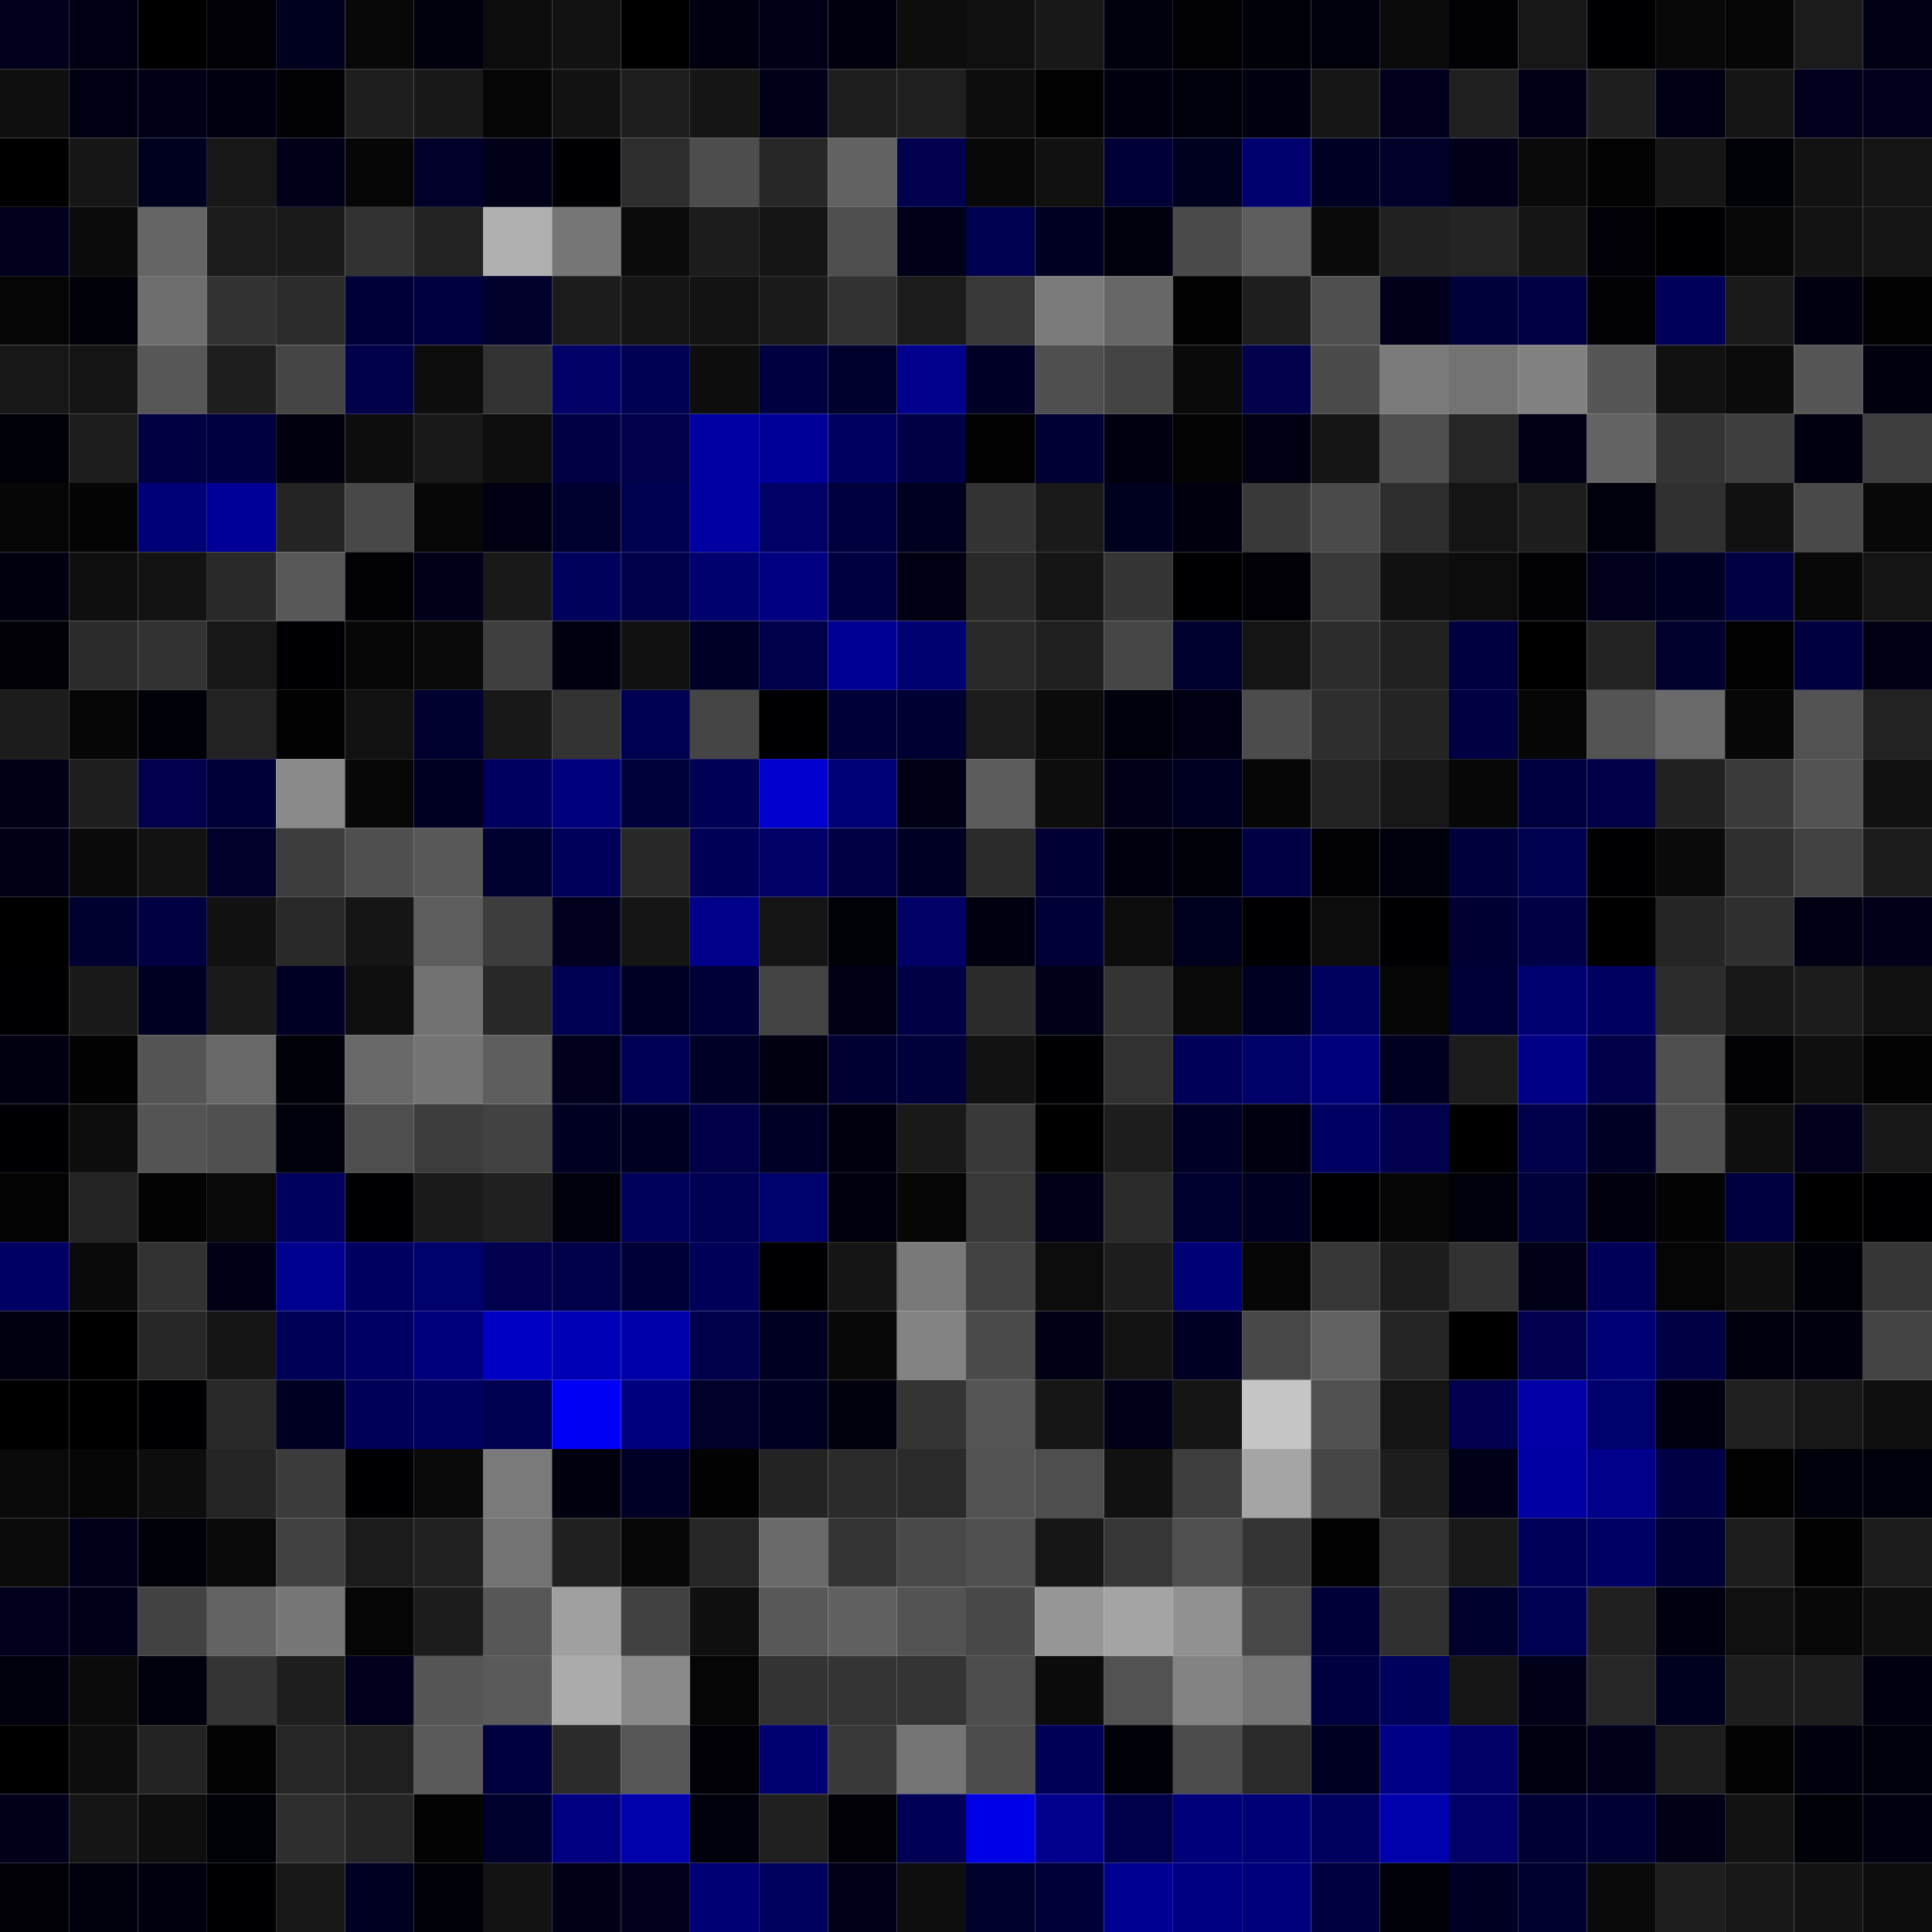 <svg xmlns="http://www.w3.org/2000/svg" width="56" height="56" viewBox="0 0 56 56"><g class="weights_image" id="node-735" stroke="none"><rect x="0" y="0" width="2" height="2" fill="#00001c"/><rect x="2" y="0" width="2" height="2" fill="#000013"/><rect x="4" y="0" width="2" height="2" fill="#000000"/><rect x="6" y="0" width="2" height="2" fill="#000006"/><rect x="8" y="0" width="2" height="2" fill="#00001f"/><rect x="10" y="0" width="2" height="2" fill="#080808"/><rect x="12" y="0" width="2" height="2" fill="#00000c"/><rect x="14" y="0" width="2" height="2" fill="#0c0c0c"/><rect x="16" y="0" width="2" height="2" fill="#121212"/><rect x="18" y="0" width="2" height="2" fill="#000001"/><rect x="20" y="0" width="2" height="2" fill="#000010"/><rect x="22" y="0" width="2" height="2" fill="#000016"/><rect x="24" y="0" width="2" height="2" fill="#00000f"/><rect x="26" y="0" width="2" height="2" fill="#0d0d0d"/><rect x="28" y="0" width="2" height="2" fill="#101010"/><rect x="30" y="0" width="2" height="2" fill="#181818"/><rect x="32" y="0" width="2" height="2" fill="#00000a"/><rect x="34" y="0" width="2" height="2" fill="#000005"/><rect x="36" y="0" width="2" height="2" fill="#000009"/><rect x="38" y="0" width="2" height="2" fill="#00000a"/><rect x="40" y="0" width="2" height="2" fill="#0b0b0b"/><rect x="42" y="0" width="2" height="2" fill="#000005"/><rect x="44" y="0" width="2" height="2" fill="#171717"/><rect x="46" y="0" width="2" height="2" fill="#000002"/><rect x="48" y="0" width="2" height="2" fill="#080808"/><rect x="50" y="0" width="2" height="2" fill="#050505"/><rect x="52" y="0" width="2" height="2" fill="#1b1b1b"/><rect x="54" y="0" width="2" height="2" fill="#000015"/><rect x="0" y="2" width="2" height="2" fill="#0f0f0f"/><rect x="2" y="2" width="2" height="2" fill="#000013"/><rect x="4" y="2" width="2" height="2" fill="#000016"/><rect x="6" y="2" width="2" height="2" fill="#000011"/><rect x="8" y="2" width="2" height="2" fill="#000005"/><rect x="10" y="2" width="2" height="2" fill="#1e1e1e"/><rect x="12" y="2" width="2" height="2" fill="#181818"/><rect x="14" y="2" width="2" height="2" fill="#050505"/><rect x="16" y="2" width="2" height="2" fill="#121212"/><rect x="18" y="2" width="2" height="2" fill="#1e1e1e"/><rect x="20" y="2" width="2" height="2" fill="#151515"/><rect x="22" y="2" width="2" height="2" fill="#000018"/><rect x="24" y="2" width="2" height="2" fill="#1e1e1e"/><rect x="26" y="2" width="2" height="2" fill="#1f1f1f"/><rect x="28" y="2" width="2" height="2" fill="#0d0d0d"/><rect x="30" y="2" width="2" height="2" fill="#010101"/><rect x="32" y="2" width="2" height="2" fill="#00000e"/><rect x="34" y="2" width="2" height="2" fill="#00000b"/><rect x="36" y="2" width="2" height="2" fill="#000011"/><rect x="38" y="2" width="2" height="2" fill="#161616"/><rect x="40" y="2" width="2" height="2" fill="#00001c"/><rect x="42" y="2" width="2" height="2" fill="#1f1f1f"/><rect x="44" y="2" width="2" height="2" fill="#000016"/><rect x="46" y="2" width="2" height="2" fill="#1e1e1e"/><rect x="48" y="2" width="2" height="2" fill="#000014"/><rect x="50" y="2" width="2" height="2" fill="#151515"/><rect x="52" y="2" width="2" height="2" fill="#00001e"/><rect x="54" y="2" width="2" height="2" fill="#00001d"/><rect x="0" y="4" width="2" height="2" fill="#000001"/><rect x="2" y="4" width="2" height="2" fill="#161616"/><rect x="4" y="4" width="2" height="2" fill="#00001f"/><rect x="6" y="4" width="2" height="2" fill="#171717"/><rect x="8" y="4" width="2" height="2" fill="#000019"/><rect x="10" y="4" width="2" height="2" fill="#060606"/><rect x="12" y="4" width="2" height="2" fill="#00002b"/><rect x="14" y="4" width="2" height="2" fill="#000018"/><rect x="16" y="4" width="2" height="2" fill="#000002"/><rect x="18" y="4" width="2" height="2" fill="#2d2d2d"/><rect x="20" y="4" width="2" height="2" fill="#4d4d4d"/><rect x="22" y="4" width="2" height="2" fill="#272727"/><rect x="24" y="4" width="2" height="2" fill="#626262"/><rect x="26" y="4" width="2" height="2" fill="#00004f"/><rect x="28" y="4" width="2" height="2" fill="#080808"/><rect x="30" y="4" width="2" height="2" fill="#111111"/><rect x="32" y="4" width="2" height="2" fill="#000036"/><rect x="34" y="4" width="2" height="2" fill="#00001f"/><rect x="36" y="4" width="2" height="2" fill="#00006e"/><rect x="38" y="4" width="2" height="2" fill="#000024"/><rect x="40" y="4" width="2" height="2" fill="#000029"/><rect x="42" y="4" width="2" height="2" fill="#000019"/><rect x="44" y="4" width="2" height="2" fill="#0a0a0a"/><rect x="46" y="4" width="2" height="2" fill="#030303"/><rect x="48" y="4" width="2" height="2" fill="#151515"/><rect x="50" y="4" width="2" height="2" fill="#000007"/><rect x="52" y="4" width="2" height="2" fill="#121212"/><rect x="54" y="4" width="2" height="2" fill="#151515"/><rect x="0" y="6" width="2" height="2" fill="#00001d"/><rect x="2" y="6" width="2" height="2" fill="#0b0b0b"/><rect x="4" y="6" width="2" height="2" fill="#656565"/><rect x="6" y="6" width="2" height="2" fill="#1b1b1b"/><rect x="8" y="6" width="2" height="2" fill="#1a1a1a"/><rect x="10" y="6" width="2" height="2" fill="#313131"/><rect x="12" y="6" width="2" height="2" fill="#232323"/><rect x="14" y="6" width="2" height="2" fill="#b0b0b0"/><rect x="16" y="6" width="2" height="2" fill="#767676"/><rect x="18" y="6" width="2" height="2" fill="#0b0b0b"/><rect x="20" y="6" width="2" height="2" fill="#1c1c1c"/><rect x="22" y="6" width="2" height="2" fill="#151515"/><rect x="24" y="6" width="2" height="2" fill="#4e4e4e"/><rect x="26" y="6" width="2" height="2" fill="#000019"/><rect x="28" y="6" width="2" height="2" fill="#000051"/><rect x="30" y="6" width="2" height="2" fill="#000022"/><rect x="32" y="6" width="2" height="2" fill="#00000d"/><rect x="34" y="6" width="2" height="2" fill="#4b4b4b"/><rect x="36" y="6" width="2" height="2" fill="#5e5e5e"/><rect x="38" y="6" width="2" height="2" fill="#0a0a0a"/><rect x="40" y="6" width="2" height="2" fill="#212121"/><rect x="42" y="6" width="2" height="2" fill="#242424"/><rect x="44" y="6" width="2" height="2" fill="#151515"/><rect x="46" y="6" width="2" height="2" fill="#000006"/><rect x="48" y="6" width="2" height="2" fill="#000002"/><rect x="50" y="6" width="2" height="2" fill="#080808"/><rect x="52" y="6" width="2" height="2" fill="#131313"/><rect x="54" y="6" width="2" height="2" fill="#151515"/><rect x="0" y="8" width="2" height="2" fill="#050505"/><rect x="2" y="8" width="2" height="2" fill="#000009"/><rect x="4" y="8" width="2" height="2" fill="#6e6e6e"/><rect x="6" y="8" width="2" height="2" fill="#323232"/><rect x="8" y="8" width="2" height="2" fill="#2c2c2c"/><rect x="10" y="8" width="2" height="2" fill="#000037"/><rect x="12" y="8" width="2" height="2" fill="#00003e"/><rect x="14" y="8" width="2" height="2" fill="#00002b"/><rect x="16" y="8" width="2" height="2" fill="#1c1c1c"/><rect x="18" y="8" width="2" height="2" fill="#151515"/><rect x="20" y="8" width="2" height="2" fill="#131313"/><rect x="22" y="8" width="2" height="2" fill="#1a1a1a"/><rect x="24" y="8" width="2" height="2" fill="#323232"/><rect x="26" y="8" width="2" height="2" fill="#1b1b1b"/><rect x="28" y="8" width="2" height="2" fill="#383838"/><rect x="30" y="8" width="2" height="2" fill="#7a7a7a"/><rect x="32" y="8" width="2" height="2" fill="#676767"/><rect x="34" y="8" width="2" height="2" fill="#020202"/><rect x="36" y="8" width="2" height="2" fill="#1e1e1e"/><rect x="38" y="8" width="2" height="2" fill="#4f4f4f"/><rect x="40" y="8" width="2" height="2" fill="#00001a"/><rect x="42" y="8" width="2" height="2" fill="#00003a"/><rect x="44" y="8" width="2" height="2" fill="#000045"/><rect x="46" y="8" width="2" height="2" fill="#000005"/><rect x="48" y="8" width="2" height="2" fill="#00005b"/><rect x="50" y="8" width="2" height="2" fill="#1a1a1a"/><rect x="52" y="8" width="2" height="2" fill="#000010"/><rect x="54" y="8" width="2" height="2" fill="#010101"/><rect x="0" y="10" width="2" height="2" fill="#171717"/><rect x="2" y="10" width="2" height="2" fill="#141414"/><rect x="4" y="10" width="2" height="2" fill="#575757"/><rect x="6" y="10" width="2" height="2" fill="#1e1e1e"/><rect x="8" y="10" width="2" height="2" fill="#454545"/><rect x="10" y="10" width="2" height="2" fill="#00004a"/><rect x="12" y="10" width="2" height="2" fill="#0c0c0c"/><rect x="14" y="10" width="2" height="2" fill="#333333"/><rect x="16" y="10" width="2" height="2" fill="#000067"/><rect x="18" y="10" width="2" height="2" fill="#000053"/><rect x="20" y="10" width="2" height="2" fill="#0d0d0d"/><rect x="22" y="10" width="2" height="2" fill="#000040"/><rect x="24" y="10" width="2" height="2" fill="#00002d"/><rect x="26" y="10" width="2" height="2" fill="#00008d"/><rect x="28" y="10" width="2" height="2" fill="#000026"/><rect x="30" y="10" width="2" height="2" fill="#4f4f4f"/><rect x="32" y="10" width="2" height="2" fill="#444444"/><rect x="34" y="10" width="2" height="2" fill="#0a0a0a"/><rect x="36" y="10" width="2" height="2" fill="#00004b"/><rect x="38" y="10" width="2" height="2" fill="#4b4b4b"/><rect x="40" y="10" width="2" height="2" fill="#7b7b7b"/><rect x="42" y="10" width="2" height="2" fill="#737373"/><rect x="44" y="10" width="2" height="2" fill="#828282"/><rect x="46" y="10" width="2" height="2" fill="#565656"/><rect x="48" y="10" width="2" height="2" fill="#111111"/><rect x="50" y="10" width="2" height="2" fill="#0b0b0b"/><rect x="52" y="10" width="2" height="2" fill="#565656"/><rect x="54" y="10" width="2" height="2" fill="#00000f"/><rect x="0" y="12" width="2" height="2" fill="#000009"/><rect x="2" y="12" width="2" height="2" fill="#1d1d1d"/><rect x="4" y="12" width="2" height="2" fill="#000042"/><rect x="6" y="12" width="2" height="2" fill="#000041"/><rect x="8" y="12" width="2" height="2" fill="#00000f"/><rect x="10" y="12" width="2" height="2" fill="#0d0d0d"/><rect x="12" y="12" width="2" height="2" fill="#191919"/><rect x="14" y="12" width="2" height="2" fill="#0e0e0e"/><rect x="16" y="12" width="2" height="2" fill="#000045"/><rect x="18" y="12" width="2" height="2" fill="#00004b"/><rect x="20" y="12" width="2" height="2" fill="#0000a2"/><rect x="22" y="12" width="2" height="2" fill="#000099"/><rect x="24" y="12" width="2" height="2" fill="#000061"/><rect x="26" y="12" width="2" height="2" fill="#000046"/><rect x="28" y="12" width="2" height="2" fill="#010101"/><rect x="30" y="12" width="2" height="2" fill="#000034"/><rect x="32" y="12" width="2" height="2" fill="#000010"/><rect x="34" y="12" width="2" height="2" fill="#040404"/><rect x="36" y="12" width="2" height="2" fill="#000012"/><rect x="38" y="12" width="2" height="2" fill="#151515"/><rect x="40" y="12" width="2" height="2" fill="#4f4f4f"/><rect x="42" y="12" width="2" height="2" fill="#262626"/><rect x="44" y="12" width="2" height="2" fill="#000015"/><rect x="46" y="12" width="2" height="2" fill="#636363"/><rect x="48" y="12" width="2" height="2" fill="#343434"/><rect x="50" y="12" width="2" height="2" fill="#3e3e3e"/><rect x="52" y="12" width="2" height="2" fill="#000011"/><rect x="54" y="12" width="2" height="2" fill="#3e3e3e"/><rect x="0" y="14" width="2" height="2" fill="#050505"/><rect x="2" y="14" width="2" height="2" fill="#040404"/><rect x="4" y="14" width="2" height="2" fill="#000077"/><rect x="6" y="14" width="2" height="2" fill="#000096"/><rect x="8" y="14" width="2" height="2" fill="#242424"/><rect x="10" y="14" width="2" height="2" fill="#484848"/><rect x="12" y="14" width="2" height="2" fill="#070707"/><rect x="14" y="14" width="2" height="2" fill="#000012"/><rect x="16" y="14" width="2" height="2" fill="#00002e"/><rect x="18" y="14" width="2" height="2" fill="#000051"/><rect x="20" y="14" width="2" height="2" fill="#0000a2"/><rect x="22" y="14" width="2" height="2" fill="#000067"/><rect x="24" y="14" width="2" height="2" fill="#00003e"/><rect x="26" y="14" width="2" height="2" fill="#000020"/><rect x="28" y="14" width="2" height="2" fill="#333333"/><rect x="30" y="14" width="2" height="2" fill="#1a1a1a"/><rect x="32" y="14" width="2" height="2" fill="#00001f"/><rect x="34" y="14" width="2" height="2" fill="#00000f"/><rect x="36" y="14" width="2" height="2" fill="#393939"/><rect x="38" y="14" width="2" height="2" fill="#4a4a4a"/><rect x="40" y="14" width="2" height="2" fill="#2d2d2d"/><rect x="42" y="14" width="2" height="2" fill="#141414"/><rect x="44" y="14" width="2" height="2" fill="#1d1d1d"/><rect x="46" y="14" width="2" height="2" fill="#00000c"/><rect x="48" y="14" width="2" height="2" fill="#303030"/><rect x="50" y="14" width="2" height="2" fill="#111111"/><rect x="52" y="14" width="2" height="2" fill="#494949"/><rect x="54" y="14" width="2" height="2" fill="#080808"/><rect x="0" y="16" width="2" height="2" fill="#00000e"/><rect x="2" y="16" width="2" height="2" fill="#0f0f0f"/><rect x="4" y="16" width="2" height="2" fill="#131313"/><rect x="6" y="16" width="2" height="2" fill="#292929"/><rect x="8" y="16" width="2" height="2" fill="#585858"/><rect x="10" y="16" width="2" height="2" fill="#000005"/><rect x="12" y="16" width="2" height="2" fill="#00001b"/><rect x="14" y="16" width="2" height="2" fill="#191919"/><rect x="16" y="16" width="2" height="2" fill="#00005d"/><rect x="18" y="16" width="2" height="2" fill="#00004a"/><rect x="20" y="16" width="2" height="2" fill="#00006e"/><rect x="22" y="16" width="2" height="2" fill="#000080"/><rect x="24" y="16" width="2" height="2" fill="#000040"/><rect x="26" y="16" width="2" height="2" fill="#000012"/><rect x="28" y="16" width="2" height="2" fill="#292929"/><rect x="30" y="16" width="2" height="2" fill="#151515"/><rect x="32" y="16" width="2" height="2" fill="#353535"/><rect x="34" y="16" width="2" height="2" fill="#000002"/><rect x="36" y="16" width="2" height="2" fill="#000006"/><rect x="38" y="16" width="2" height="2" fill="#383838"/><rect x="40" y="16" width="2" height="2" fill="#111111"/><rect x="42" y="16" width="2" height="2" fill="#0c0c0c"/><rect x="44" y="16" width="2" height="2" fill="#000005"/><rect x="46" y="16" width="2" height="2" fill="#00001d"/><rect x="48" y="16" width="2" height="2" fill="#000022"/><rect x="50" y="16" width="2" height="2" fill="#000044"/><rect x="52" y="16" width="2" height="2" fill="#080808"/><rect x="54" y="16" width="2" height="2" fill="#141414"/><rect x="0" y="18" width="2" height="2" fill="#000006"/><rect x="2" y="18" width="2" height="2" fill="#2b2b2b"/><rect x="4" y="18" width="2" height="2" fill="#323232"/><rect x="6" y="18" width="2" height="2" fill="#171717"/><rect x="8" y="18" width="2" height="2" fill="#000004"/><rect x="10" y="18" width="2" height="2" fill="#070707"/><rect x="12" y="18" width="2" height="2" fill="#0a0a0a"/><rect x="14" y="18" width="2" height="2" fill="#3f3f3f"/><rect x="16" y="18" width="2" height="2" fill="#000010"/><rect x="18" y="18" width="2" height="2" fill="#111111"/><rect x="20" y="18" width="2" height="2" fill="#000026"/><rect x="22" y="18" width="2" height="2" fill="#00004a"/><rect x="24" y="18" width="2" height="2" fill="#000095"/><rect x="26" y="18" width="2" height="2" fill="#000073"/><rect x="28" y="18" width="2" height="2" fill="#292929"/><rect x="30" y="18" width="2" height="2" fill="#202020"/><rect x="32" y="18" width="2" height="2" fill="#464646"/><rect x="34" y="18" width="2" height="2" fill="#00002e"/><rect x="36" y="18" width="2" height="2" fill="#141414"/><rect x="38" y="18" width="2" height="2" fill="#2c2c2c"/><rect x="40" y="18" width="2" height="2" fill="#212121"/><rect x="42" y="18" width="2" height="2" fill="#000041"/><rect x="44" y="18" width="2" height="2" fill="#000000"/><rect x="46" y="18" width="2" height="2" fill="#222222"/><rect x="48" y="18" width="2" height="2" fill="#00002c"/><rect x="50" y="18" width="2" height="2" fill="#010101"/><rect x="52" y="18" width="2" height="2" fill="#000040"/><rect x="54" y="18" width="2" height="2" fill="#000012"/><rect x="0" y="20" width="2" height="2" fill="#1c1c1c"/><rect x="2" y="20" width="2" height="2" fill="#060606"/><rect x="4" y="20" width="2" height="2" fill="#000009"/><rect x="6" y="20" width="2" height="2" fill="#222222"/><rect x="8" y="20" width="2" height="2" fill="#020202"/><rect x="10" y="20" width="2" height="2" fill="#121212"/><rect x="12" y="20" width="2" height="2" fill="#000030"/><rect x="14" y="20" width="2" height="2" fill="#181818"/><rect x="16" y="20" width="2" height="2" fill="#333333"/><rect x="18" y="20" width="2" height="2" fill="#000052"/><rect x="20" y="20" width="2" height="2" fill="#454545"/><rect x="22" y="20" width="2" height="2" fill="#000003"/><rect x="24" y="20" width="2" height="2" fill="#000036"/><rect x="26" y="20" width="2" height="2" fill="#000033"/><rect x="28" y="20" width="2" height="2" fill="#1b1b1b"/><rect x="30" y="20" width="2" height="2" fill="#0b0b0b"/><rect x="32" y="20" width="2" height="2" fill="#00000c"/><rect x="34" y="20" width="2" height="2" fill="#000015"/><rect x="36" y="20" width="2" height="2" fill="#4c4c4c"/><rect x="38" y="20" width="2" height="2" fill="#2e2e2e"/><rect x="40" y="20" width="2" height="2" fill="#242424"/><rect x="42" y="20" width="2" height="2" fill="#000042"/><rect x="44" y="20" width="2" height="2" fill="#060606"/><rect x="46" y="20" width="2" height="2" fill="#545454"/><rect x="48" y="20" width="2" height="2" fill="#6a6a6a"/><rect x="50" y="20" width="2" height="2" fill="#070707"/><rect x="52" y="20" width="2" height="2" fill="#525252"/><rect x="54" y="20" width="2" height="2" fill="#222222"/><rect x="0" y="22" width="2" height="2" fill="#000015"/><rect x="2" y="22" width="2" height="2" fill="#1e1e1e"/><rect x="4" y="22" width="2" height="2" fill="#00004d"/><rect x="6" y="22" width="2" height="2" fill="#000037"/><rect x="8" y="22" width="2" height="2" fill="#8a8a8a"/><rect x="10" y="22" width="2" height="2" fill="#070707"/><rect x="12" y="22" width="2" height="2" fill="#000021"/><rect x="14" y="22" width="2" height="2" fill="#000060"/><rect x="16" y="22" width="2" height="2" fill="#00007e"/><rect x="18" y="22" width="2" height="2" fill="#00003b"/><rect x="20" y="22" width="2" height="2" fill="#000055"/><rect x="22" y="22" width="2" height="2" fill="#0000cf"/><rect x="24" y="22" width="2" height="2" fill="#000077"/><rect x="26" y="22" width="2" height="2" fill="#000014"/><rect x="28" y="22" width="2" height="2" fill="#5c5c5c"/><rect x="30" y="22" width="2" height="2" fill="#0d0d0d"/><rect x="32" y="22" width="2" height="2" fill="#00001b"/><rect x="34" y="22" width="2" height="2" fill="#000022"/><rect x="36" y="22" width="2" height="2" fill="#060606"/><rect x="38" y="22" width="2" height="2" fill="#222222"/><rect x="40" y="22" width="2" height="2" fill="#171717"/><rect x="42" y="22" width="2" height="2" fill="#070707"/><rect x="44" y="22" width="2" height="2" fill="#00003f"/><rect x="46" y="22" width="2" height="2" fill="#000049"/><rect x="48" y="22" width="2" height="2" fill="#212121"/><rect x="50" y="22" width="2" height="2" fill="#3a3a3a"/><rect x="52" y="22" width="2" height="2" fill="#535353"/><rect x="54" y="22" width="2" height="2" fill="#111111"/><rect x="0" y="24" width="2" height="2" fill="#000015"/><rect x="2" y="24" width="2" height="2" fill="#0a0a0a"/><rect x="4" y="24" width="2" height="2" fill="#121212"/><rect x="6" y="24" width="2" height="2" fill="#000028"/><rect x="8" y="24" width="2" height="2" fill="#3c3c3c"/><rect x="10" y="24" width="2" height="2" fill="#4f4f4f"/><rect x="12" y="24" width="2" height="2" fill="#585858"/><rect x="14" y="24" width="2" height="2" fill="#000030"/><rect x="16" y="24" width="2" height="2" fill="#00005b"/><rect x="18" y="24" width="2" height="2" fill="#282828"/><rect x="20" y="24" width="2" height="2" fill="#000057"/><rect x="22" y="24" width="2" height="2" fill="#000067"/><rect x="24" y="24" width="2" height="2" fill="#000045"/><rect x="26" y="24" width="2" height="2" fill="#000025"/><rect x="28" y="24" width="2" height="2" fill="#2b2b2b"/><rect x="30" y="24" width="2" height="2" fill="#000035"/><rect x="32" y="24" width="2" height="2" fill="#00000f"/><rect x="34" y="24" width="2" height="2" fill="#000008"/><rect x="36" y="24" width="2" height="2" fill="#000044"/><rect x="38" y="24" width="2" height="2" fill="#000005"/><rect x="40" y="24" width="2" height="2" fill="#00000d"/><rect x="42" y="24" width="2" height="2" fill="#00003d"/><rect x="44" y="24" width="2" height="2" fill="#000051"/><rect x="46" y="24" width="2" height="2" fill="#000003"/><rect x="48" y="24" width="2" height="2" fill="#0a0a0a"/><rect x="50" y="24" width="2" height="2" fill="#2f2f2f"/><rect x="52" y="24" width="2" height="2" fill="#424242"/><rect x="54" y="24" width="2" height="2" fill="#1c1c1c"/><rect x="0" y="26" width="2" height="2" fill="#000001"/><rect x="2" y="26" width="2" height="2" fill="#000031"/><rect x="4" y="26" width="2" height="2" fill="#000042"/><rect x="6" y="26" width="2" height="2" fill="#111111"/><rect x="8" y="26" width="2" height="2" fill="#292929"/><rect x="10" y="26" width="2" height="2" fill="#151515"/><rect x="12" y="26" width="2" height="2" fill="#5d5d5d"/><rect x="14" y="26" width="2" height="2" fill="#3d3d3d"/><rect x="16" y="26" width="2" height="2" fill="#00001e"/><rect x="18" y="26" width="2" height="2" fill="#141414"/><rect x="20" y="26" width="2" height="2" fill="#00008b"/><rect x="22" y="26" width="2" height="2" fill="#141414"/><rect x="24" y="26" width="2" height="2" fill="#000007"/><rect x="26" y="26" width="2" height="2" fill="#000066"/><rect x="28" y="26" width="2" height="2" fill="#000011"/><rect x="30" y="26" width="2" height="2" fill="#000037"/><rect x="32" y="26" width="2" height="2" fill="#0c0c0c"/><rect x="34" y="26" width="2" height="2" fill="#00001f"/><rect x="36" y="26" width="2" height="2" fill="#000002"/><rect x="38" y="26" width="2" height="2" fill="#0c0c0c"/><rect x="40" y="26" width="2" height="2" fill="#000003"/><rect x="42" y="26" width="2" height="2" fill="#000033"/><rect x="44" y="26" width="2" height="2" fill="#000047"/><rect x="46" y="26" width="2" height="2" fill="#000000"/><rect x="48" y="26" width="2" height="2" fill="#252525"/><rect x="50" y="26" width="2" height="2" fill="#2f2f2f"/><rect x="52" y="26" width="2" height="2" fill="#000014"/><rect x="54" y="26" width="2" height="2" fill="#000019"/><rect x="0" y="28" width="2" height="2" fill="#000002"/><rect x="2" y="28" width="2" height="2" fill="#191919"/><rect x="4" y="28" width="2" height="2" fill="#000022"/><rect x="6" y="28" width="2" height="2" fill="#1a1a1a"/><rect x="8" y="28" width="2" height="2" fill="#000025"/><rect x="10" y="28" width="2" height="2" fill="#0f0f0f"/><rect x="12" y="28" width="2" height="2" fill="#727272"/><rect x="14" y="28" width="2" height="2" fill="#282828"/><rect x="16" y="28" width="2" height="2" fill="#000052"/><rect x="18" y="28" width="2" height="2" fill="#000024"/><rect x="20" y="28" width="2" height="2" fill="#000038"/><rect x="22" y="28" width="2" height="2" fill="#434343"/><rect x="24" y="28" width="2" height="2" fill="#000015"/><rect x="26" y="28" width="2" height="2" fill="#000047"/><rect x="28" y="28" width="2" height="2" fill="#2b2b2b"/><rect x="30" y="28" width="2" height="2" fill="#00001b"/><rect x="32" y="28" width="2" height="2" fill="#343434"/><rect x="34" y="28" width="2" height="2" fill="#0a0a0a"/><rect x="36" y="28" width="2" height="2" fill="#000023"/><rect x="38" y="28" width="2" height="2" fill="#00005e"/><rect x="40" y="28" width="2" height="2" fill="#060606"/><rect x="42" y="28" width="2" height="2" fill="#000036"/><rect x="44" y="28" width="2" height="2" fill="#000071"/><rect x="46" y="28" width="2" height="2" fill="#000060"/><rect x="48" y="28" width="2" height="2" fill="#2c2c2c"/><rect x="50" y="28" width="2" height="2" fill="#171717"/><rect x="52" y="28" width="2" height="2" fill="#1c1c1c"/><rect x="54" y="28" width="2" height="2" fill="#101010"/><rect x="0" y="30" width="2" height="2" fill="#000011"/><rect x="2" y="30" width="2" height="2" fill="#020202"/><rect x="4" y="30" width="2" height="2" fill="#545454"/><rect x="6" y="30" width="2" height="2" fill="#686868"/><rect x="8" y="30" width="2" height="2" fill="#000009"/><rect x="10" y="30" width="2" height="2" fill="#686868"/><rect x="12" y="30" width="2" height="2" fill="#747474"/><rect x="14" y="30" width="2" height="2" fill="#5e5e5e"/><rect x="16" y="30" width="2" height="2" fill="#00001c"/><rect x="18" y="30" width="2" height="2" fill="#000057"/><rect x="20" y="30" width="2" height="2" fill="#000027"/><rect x="22" y="30" width="2" height="2" fill="#000011"/><rect x="24" y="30" width="2" height="2" fill="#000033"/><rect x="26" y="30" width="2" height="2" fill="#00003b"/><rect x="28" y="30" width="2" height="2" fill="#121212"/><rect x="30" y="30" width="2" height="2" fill="#000004"/><rect x="32" y="30" width="2" height="2" fill="#313131"/><rect x="34" y="30" width="2" height="2" fill="#000058"/><rect x="36" y="30" width="2" height="2" fill="#000069"/><rect x="38" y="30" width="2" height="2" fill="#00007c"/><rect x="40" y="30" width="2" height="2" fill="#000021"/><rect x="42" y="30" width="2" height="2" fill="#1c1c1c"/><rect x="44" y="30" width="2" height="2" fill="#000087"/><rect x="46" y="30" width="2" height="2" fill="#000049"/><rect x="48" y="30" width="2" height="2" fill="#4f4f4f"/><rect x="50" y="30" width="2" height="2" fill="#000005"/><rect x="52" y="30" width="2" height="2" fill="#0f0f0f"/><rect x="54" y="30" width="2" height="2" fill="#030303"/><rect x="0" y="32" width="2" height="2" fill="#000004"/><rect x="2" y="32" width="2" height="2" fill="#0d0d0d"/><rect x="4" y="32" width="2" height="2" fill="#545454"/><rect x="6" y="32" width="2" height="2" fill="#505050"/><rect x="8" y="32" width="2" height="2" fill="#00000a"/><rect x="10" y="32" width="2" height="2" fill="#4e4e4e"/><rect x="12" y="32" width="2" height="2" fill="#3d3d3d"/><rect x="14" y="32" width="2" height="2" fill="#424242"/><rect x="16" y="32" width="2" height="2" fill="#000023"/><rect x="18" y="32" width="2" height="2" fill="#000023"/><rect x="20" y="32" width="2" height="2" fill="#000049"/><rect x="22" y="32" width="2" height="2" fill="#000026"/><rect x="24" y="32" width="2" height="2" fill="#00000e"/><rect x="26" y="32" width="2" height="2" fill="#191919"/><rect x="28" y="32" width="2" height="2" fill="#393939"/><rect x="30" y="32" width="2" height="2" fill="#000000"/><rect x="32" y="32" width="2" height="2" fill="#1d1d1d"/><rect x="34" y="32" width="2" height="2" fill="#000027"/><rect x="36" y="32" width="2" height="2" fill="#000011"/><rect x="38" y="32" width="2" height="2" fill="#000062"/><rect x="40" y="32" width="2" height="2" fill="#00004c"/><rect x="42" y="32" width="2" height="2" fill="#000000"/><rect x="44" y="32" width="2" height="2" fill="#00004a"/><rect x="46" y="32" width="2" height="2" fill="#000024"/><rect x="48" y="32" width="2" height="2" fill="#505050"/><rect x="50" y="32" width="2" height="2" fill="#0f0f0f"/><rect x="52" y="32" width="2" height="2" fill="#00001c"/><rect x="54" y="32" width="2" height="2" fill="#171717"/><rect x="0" y="34" width="2" height="2" fill="#040404"/><rect x="2" y="34" width="2" height="2" fill="#242424"/><rect x="4" y="34" width="2" height="2" fill="#030303"/><rect x="6" y="34" width="2" height="2" fill="#090909"/><rect x="8" y="34" width="2" height="2" fill="#00005e"/><rect x="10" y="34" width="2" height="2" fill="#000002"/><rect x="12" y="34" width="2" height="2" fill="#1a1a1a"/><rect x="14" y="34" width="2" height="2" fill="#202020"/><rect x="16" y="34" width="2" height="2" fill="#00000a"/><rect x="18" y="34" width="2" height="2" fill="#00005d"/><rect x="20" y="34" width="2" height="2" fill="#000053"/><rect x="22" y="34" width="2" height="2" fill="#00006c"/><rect x="24" y="34" width="2" height="2" fill="#00000e"/><rect x="26" y="34" width="2" height="2" fill="#060606"/><rect x="28" y="34" width="2" height="2" fill="#383838"/><rect x="30" y="34" width="2" height="2" fill="#000018"/><rect x="32" y="34" width="2" height="2" fill="#2a2a2a"/><rect x="34" y="34" width="2" height="2" fill="#00002e"/><rect x="36" y="34" width="2" height="2" fill="#000022"/><rect x="38" y="34" width="2" height="2" fill="#000002"/><rect x="40" y="34" width="2" height="2" fill="#060606"/><rect x="42" y="34" width="2" height="2" fill="#00000a"/><rect x="44" y="34" width="2" height="2" fill="#00003b"/><rect x="46" y="34" width="2" height="2" fill="#00000f"/><rect x="48" y="34" width="2" height="2" fill="#030303"/><rect x="50" y="34" width="2" height="2" fill="#000040"/><rect x="52" y="34" width="2" height="2" fill="#000000"/><rect x="54" y="34" width="2" height="2" fill="#000002"/><rect x="0" y="36" width="2" height="2" fill="#000064"/><rect x="2" y="36" width="2" height="2" fill="#0a0a0a"/><rect x="4" y="36" width="2" height="2" fill="#323232"/><rect x="6" y="36" width="2" height="2" fill="#000017"/><rect x="8" y="36" width="2" height="2" fill="#00008f"/><rect x="10" y="36" width="2" height="2" fill="#000061"/><rect x="12" y="36" width="2" height="2" fill="#00006c"/><rect x="14" y="36" width="2" height="2" fill="#00004e"/><rect x="16" y="36" width="2" height="2" fill="#00004a"/><rect x="18" y="36" width="2" height="2" fill="#000039"/><rect x="20" y="36" width="2" height="2" fill="#000058"/><rect x="22" y="36" width="2" height="2" fill="#000002"/><rect x="24" y="36" width="2" height="2" fill="#151515"/><rect x="26" y="36" width="2" height="2" fill="#797979"/><rect x="28" y="36" width="2" height="2" fill="#424242"/><rect x="30" y="36" width="2" height="2" fill="#0c0c0c"/><rect x="32" y="36" width="2" height="2" fill="#1d1d1d"/><rect x="34" y="36" width="2" height="2" fill="#000076"/><rect x="36" y="36" width="2" height="2" fill="#060606"/><rect x="38" y="36" width="2" height="2" fill="#373737"/><rect x="40" y="36" width="2" height="2" fill="#1d1d1d"/><rect x="42" y="36" width="2" height="2" fill="#323232"/><rect x="44" y="36" width="2" height="2" fill="#000019"/><rect x="46" y="36" width="2" height="2" fill="#000059"/><rect x="48" y="36" width="2" height="2" fill="#050505"/><rect x="50" y="36" width="2" height="2" fill="#0f0f0f"/><rect x="52" y="36" width="2" height="2" fill="#000008"/><rect x="54" y="36" width="2" height="2" fill="#363636"/><rect x="0" y="38" width="2" height="2" fill="#000010"/><rect x="2" y="38" width="2" height="2" fill="#000001"/><rect x="4" y="38" width="2" height="2" fill="#272727"/><rect x="6" y="38" width="2" height="2" fill="#151515"/><rect x="8" y="38" width="2" height="2" fill="#000057"/><rect x="10" y="38" width="2" height="2" fill="#000064"/><rect x="12" y="38" width="2" height="2" fill="#00007c"/><rect x="14" y="38" width="2" height="2" fill="#0000c4"/><rect x="16" y="38" width="2" height="2" fill="#0000b6"/><rect x="18" y="38" width="2" height="2" fill="#0000ab"/><rect x="20" y="38" width="2" height="2" fill="#00004a"/><rect x="22" y="38" width="2" height="2" fill="#000021"/><rect x="24" y="38" width="2" height="2" fill="#080808"/><rect x="26" y="38" width="2" height="2" fill="#838383"/><rect x="28" y="38" width="2" height="2" fill="#4b4b4b"/><rect x="30" y="38" width="2" height="2" fill="#000014"/><rect x="32" y="38" width="2" height="2" fill="#131313"/><rect x="34" y="38" width="2" height="2" fill="#000022"/><rect x="36" y="38" width="2" height="2" fill="#474747"/><rect x="38" y="38" width="2" height="2" fill="#626262"/><rect x="40" y="38" width="2" height="2" fill="#252525"/><rect x="42" y="38" width="2" height="2" fill="#000001"/><rect x="44" y="38" width="2" height="2" fill="#00004d"/><rect x="46" y="38" width="2" height="2" fill="#000076"/><rect x="48" y="38" width="2" height="2" fill="#000046"/><rect x="50" y="38" width="2" height="2" fill="#00000f"/><rect x="52" y="38" width="2" height="2" fill="#00000f"/><rect x="54" y="38" width="2" height="2" fill="#444444"/><rect x="0" y="40" width="2" height="2" fill="#000000"/><rect x="2" y="40" width="2" height="2" fill="#000000"/><rect x="4" y="40" width="2" height="2" fill="#000003"/><rect x="6" y="40" width="2" height="2" fill="#292929"/><rect x="8" y="40" width="2" height="2" fill="#000023"/><rect x="10" y="40" width="2" height="2" fill="#000058"/><rect x="12" y="40" width="2" height="2" fill="#00005f"/><rect x="14" y="40" width="2" height="2" fill="#000051"/><rect x="16" y="40" width="2" height="2" fill="#0000f6"/><rect x="18" y="40" width="2" height="2" fill="#00007e"/><rect x="20" y="40" width="2" height="2" fill="#00002a"/><rect x="22" y="40" width="2" height="2" fill="#000023"/><rect x="24" y="40" width="2" height="2" fill="#00000d"/><rect x="26" y="40" width="2" height="2" fill="#343434"/><rect x="28" y="40" width="2" height="2" fill="#555555"/><rect x="30" y="40" width="2" height="2" fill="#161616"/><rect x="32" y="40" width="2" height="2" fill="#00001b"/><rect x="34" y="40" width="2" height="2" fill="#151515"/><rect x="36" y="40" width="2" height="2" fill="#c5c5c5"/><rect x="38" y="40" width="2" height="2" fill="#515151"/><rect x="40" y="40" width="2" height="2" fill="#141414"/><rect x="42" y="40" width="2" height="2" fill="#00004d"/><rect x="44" y="40" width="2" height="2" fill="#0000a6"/><rect x="46" y="40" width="2" height="2" fill="#00006a"/><rect x="48" y="40" width="2" height="2" fill="#000010"/><rect x="50" y="40" width="2" height="2" fill="#202020"/><rect x="52" y="40" width="2" height="2" fill="#171717"/><rect x="54" y="40" width="2" height="2" fill="#0f0f0f"/><rect x="0" y="42" width="2" height="2" fill="#090909"/><rect x="2" y="42" width="2" height="2" fill="#050505"/><rect x="4" y="42" width="2" height="2" fill="#0d0d0d"/><rect x="6" y="42" width="2" height="2" fill="#252525"/><rect x="8" y="42" width="2" height="2" fill="#3b3b3b"/><rect x="10" y="42" width="2" height="2" fill="#000003"/><rect x="12" y="42" width="2" height="2" fill="#0a0a0a"/><rect x="14" y="42" width="2" height="2" fill="#7a7a7a"/><rect x="16" y="42" width="2" height="2" fill="#00000f"/><rect x="18" y="42" width="2" height="2" fill="#000027"/><rect x="20" y="42" width="2" height="2" fill="#020202"/><rect x="22" y="42" width="2" height="2" fill="#232323"/><rect x="24" y="42" width="2" height="2" fill="#2b2b2b"/><rect x="26" y="42" width="2" height="2" fill="#2a2a2a"/><rect x="28" y="42" width="2" height="2" fill="#535353"/><rect x="30" y="42" width="2" height="2" fill="#4e4e4e"/><rect x="32" y="42" width="2" height="2" fill="#111111"/><rect x="34" y="42" width="2" height="2" fill="#3e3e3e"/><rect x="36" y="42" width="2" height="2" fill="#a5a5a5"/><rect x="38" y="42" width="2" height="2" fill="#464646"/><rect x="40" y="42" width="2" height="2" fill="#1d1d1d"/><rect x="42" y="42" width="2" height="2" fill="#000018"/><rect x="44" y="42" width="2" height="2" fill="#0000a2"/><rect x="46" y="42" width="2" height="2" fill="#00008b"/><rect x="48" y="42" width="2" height="2" fill="#000046"/><rect x="50" y="42" width="2" height="2" fill="#020202"/><rect x="52" y="42" width="2" height="2" fill="#00000a"/><rect x="54" y="42" width="2" height="2" fill="#00000a"/><rect x="0" y="44" width="2" height="2" fill="#0b0b0b"/><rect x="2" y="44" width="2" height="2" fill="#00001a"/><rect x="4" y="44" width="2" height="2" fill="#000009"/><rect x="6" y="44" width="2" height="2" fill="#090909"/><rect x="8" y="44" width="2" height="2" fill="#414141"/><rect x="10" y="44" width="2" height="2" fill="#1b1b1b"/><rect x="12" y="44" width="2" height="2" fill="#212121"/><rect x="14" y="44" width="2" height="2" fill="#737373"/><rect x="16" y="44" width="2" height="2" fill="#202020"/><rect x="18" y="44" width="2" height="2" fill="#070707"/><rect x="20" y="44" width="2" height="2" fill="#262626"/><rect x="22" y="44" width="2" height="2" fill="#6a6a6a"/><rect x="24" y="44" width="2" height="2" fill="#343434"/><rect x="26" y="44" width="2" height="2" fill="#494949"/><rect x="28" y="44" width="2" height="2" fill="#505050"/><rect x="30" y="44" width="2" height="2" fill="#161616"/><rect x="32" y="44" width="2" height="2" fill="#373737"/><rect x="34" y="44" width="2" height="2" fill="#505050"/><rect x="36" y="44" width="2" height="2" fill="#343434"/><rect x="38" y="44" width="2" height="2" fill="#020202"/><rect x="40" y="44" width="2" height="2" fill="#313131"/><rect x="42" y="44" width="2" height="2" fill="#191919"/><rect x="44" y="44" width="2" height="2" fill="#000058"/><rect x="46" y="44" width="2" height="2" fill="#000063"/><rect x="48" y="44" width="2" height="2" fill="#000036"/><rect x="50" y="44" width="2" height="2" fill="#1d1d1d"/><rect x="52" y="44" width="2" height="2" fill="#020202"/><rect x="54" y="44" width="2" height="2" fill="#1c1c1c"/><rect x="0" y="46" width="2" height="2" fill="#00001d"/><rect x="2" y="46" width="2" height="2" fill="#000018"/><rect x="4" y="46" width="2" height="2" fill="#424242"/><rect x="6" y="46" width="2" height="2" fill="#636363"/><rect x="8" y="46" width="2" height="2" fill="#777777"/><rect x="10" y="46" width="2" height="2" fill="#050505"/><rect x="12" y="46" width="2" height="2" fill="#1c1c1c"/><rect x="14" y="46" width="2" height="2" fill="#575757"/><rect x="16" y="46" width="2" height="2" fill="#a0a0a0"/><rect x="18" y="46" width="2" height="2" fill="#414141"/><rect x="20" y="46" width="2" height="2" fill="#0f0f0f"/><rect x="22" y="46" width="2" height="2" fill="#585858"/><rect x="24" y="46" width="2" height="2" fill="#616161"/><rect x="26" y="46" width="2" height="2" fill="#535353"/><rect x="28" y="46" width="2" height="2" fill="#484848"/><rect x="30" y="46" width="2" height="2" fill="#969696"/><rect x="32" y="46" width="2" height="2" fill="#a4a4a4"/><rect x="34" y="46" width="2" height="2" fill="#919191"/><rect x="36" y="46" width="2" height="2" fill="#474747"/><rect x="38" y="46" width="2" height="2" fill="#000039"/><rect x="40" y="46" width="2" height="2" fill="#303030"/><rect x="42" y="46" width="2" height="2" fill="#00002c"/><rect x="44" y="46" width="2" height="2" fill="#000052"/><rect x="46" y="46" width="2" height="2" fill="#202020"/><rect x="48" y="46" width="2" height="2" fill="#000010"/><rect x="50" y="46" width="2" height="2" fill="#101010"/><rect x="52" y="46" width="2" height="2" fill="#080808"/><rect x="54" y="46" width="2" height="2" fill="#0f0f0f"/><rect x="0" y="48" width="2" height="2" fill="#00000d"/><rect x="2" y="48" width="2" height="2" fill="#0b0b0b"/><rect x="4" y="48" width="2" height="2" fill="#00000d"/><rect x="6" y="48" width="2" height="2" fill="#343434"/><rect x="8" y="48" width="2" height="2" fill="#1e1e1e"/><rect x="10" y="48" width="2" height="2" fill="#00001c"/><rect x="12" y="48" width="2" height="2" fill="#565656"/><rect x="14" y="48" width="2" height="2" fill="#5a5a5a"/><rect x="16" y="48" width="2" height="2" fill="#ababab"/><rect x="18" y="48" width="2" height="2" fill="#898989"/><rect x="20" y="48" width="2" height="2" fill="#050505"/><rect x="22" y="48" width="2" height="2" fill="#333333"/><rect x="24" y="48" width="2" height="2" fill="#343434"/><rect x="26" y="48" width="2" height="2" fill="#343434"/><rect x="28" y="48" width="2" height="2" fill="#4d4d4d"/><rect x="30" y="48" width="2" height="2" fill="#0b0b0b"/><rect x="32" y="48" width="2" height="2" fill="#525252"/><rect x="34" y="48" width="2" height="2" fill="#838383"/><rect x="36" y="48" width="2" height="2" fill="#757575"/><rect x="38" y="48" width="2" height="2" fill="#000040"/><rect x="40" y="48" width="2" height="2" fill="#00005d"/><rect x="42" y="48" width="2" height="2" fill="#161616"/><rect x="44" y="48" width="2" height="2" fill="#00001b"/><rect x="46" y="48" width="2" height="2" fill="#262626"/><rect x="48" y="48" width="2" height="2" fill="#00001f"/><rect x="50" y="48" width="2" height="2" fill="#1d1d1d"/><rect x="52" y="48" width="2" height="2" fill="#1d1d1d"/><rect x="54" y="48" width="2" height="2" fill="#000010"/><rect x="0" y="50" width="2" height="2" fill="#000000"/><rect x="2" y="50" width="2" height="2" fill="#0d0d0d"/><rect x="4" y="50" width="2" height="2" fill="#232323"/><rect x="6" y="50" width="2" height="2" fill="#030303"/><rect x="8" y="50" width="2" height="2" fill="#262626"/><rect x="10" y="50" width="2" height="2" fill="#1f1f1f"/><rect x="12" y="50" width="2" height="2" fill="#5a5a5a"/><rect x="14" y="50" width="2" height="2" fill="#00003e"/><rect x="16" y="50" width="2" height="2" fill="#2b2b2b"/><rect x="18" y="50" width="2" height="2" fill="#575757"/><rect x="20" y="50" width="2" height="2" fill="#000006"/><rect x="22" y="50" width="2" height="2" fill="#000073"/><rect x="24" y="50" width="2" height="2" fill="#393939"/><rect x="26" y="50" width="2" height="2" fill="#757575"/><rect x="28" y="50" width="2" height="2" fill="#4c4c4c"/><rect x="30" y="50" width="2" height="2" fill="#000054"/><rect x="32" y="50" width="2" height="2" fill="#000008"/><rect x="34" y="50" width="2" height="2" fill="#4c4c4c"/><rect x="36" y="50" width="2" height="2" fill="#2a2a2a"/><rect x="38" y="50" width="2" height="2" fill="#000021"/><rect x="40" y="50" width="2" height="2" fill="#000086"/><rect x="42" y="50" width="2" height="2" fill="#000067"/><rect x="44" y="50" width="2" height="2" fill="#000011"/><rect x="46" y="50" width="2" height="2" fill="#00001a"/><rect x="48" y="50" width="2" height="2" fill="#1d1d1d"/><rect x="50" y="50" width="2" height="2" fill="#030303"/><rect x="52" y="50" width="2" height="2" fill="#00000f"/><rect x="54" y="50" width="2" height="2" fill="#00000b"/><rect x="0" y="52" width="2" height="2" fill="#00001b"/><rect x="2" y="52" width="2" height="2" fill="#151515"/><rect x="4" y="52" width="2" height="2" fill="#0e0e0e"/><rect x="6" y="52" width="2" height="2" fill="#000007"/><rect x="8" y="52" width="2" height="2" fill="#2e2e2e"/><rect x="10" y="52" width="2" height="2" fill="#252525"/><rect x="12" y="52" width="2" height="2" fill="#030303"/><rect x="14" y="52" width="2" height="2" fill="#00002c"/><rect x="16" y="52" width="2" height="2" fill="#000080"/><rect x="18" y="52" width="2" height="2" fill="#0000ac"/><rect x="20" y="52" width="2" height="2" fill="#00000c"/><rect x="22" y="52" width="2" height="2" fill="#1f1f1f"/><rect x="24" y="52" width="2" height="2" fill="#000006"/><rect x="26" y="52" width="2" height="2" fill="#000055"/><rect x="28" y="52" width="2" height="2" fill="#0000e7"/><rect x="30" y="52" width="2" height="2" fill="#00008d"/><rect x="32" y="52" width="2" height="2" fill="#00004a"/><rect x="34" y="52" width="2" height="2" fill="#00007a"/><rect x="36" y="52" width="2" height="2" fill="#000076"/><rect x="38" y="52" width="2" height="2" fill="#00005f"/><rect x="40" y="52" width="2" height="2" fill="#0000ad"/><rect x="42" y="52" width="2" height="2" fill="#000068"/><rect x="44" y="52" width="2" height="2" fill="#000034"/><rect x="46" y="52" width="2" height="2" fill="#000035"/><rect x="48" y="52" width="2" height="2" fill="#000016"/><rect x="50" y="52" width="2" height="2" fill="#121212"/><rect x="52" y="52" width="2" height="2" fill="#000008"/><rect x="54" y="52" width="2" height="2" fill="#000010"/><rect x="0" y="54" width="2" height="2" fill="#000006"/><rect x="2" y="54" width="2" height="2" fill="#00000d"/><rect x="4" y="54" width="2" height="2" fill="#00000e"/><rect x="6" y="54" width="2" height="2" fill="#000002"/><rect x="8" y="54" width="2" height="2" fill="#171717"/><rect x="10" y="54" width="2" height="2" fill="#000022"/><rect x="12" y="54" width="2" height="2" fill="#000008"/><rect x="14" y="54" width="2" height="2" fill="#131313"/><rect x="16" y="54" width="2" height="2" fill="#000016"/><rect x="18" y="54" width="2" height="2" fill="#00001c"/><rect x="20" y="54" width="2" height="2" fill="#000074"/><rect x="22" y="54" width="2" height="2" fill="#00005e"/><rect x="24" y="54" width="2" height="2" fill="#00001a"/><rect x="26" y="54" width="2" height="2" fill="#0e0e0e"/><rect x="28" y="54" width="2" height="2" fill="#00002d"/><rect x="30" y="54" width="2" height="2" fill="#000036"/><rect x="32" y="54" width="2" height="2" fill="#000093"/><rect x="34" y="54" width="2" height="2" fill="#000082"/><rect x="36" y="54" width="2" height="2" fill="#00007c"/><rect x="38" y="54" width="2" height="2" fill="#00003e"/><rect x="40" y="54" width="2" height="2" fill="#000008"/><rect x="42" y="54" width="2" height="2" fill="#000023"/><rect x="44" y="54" width="2" height="2" fill="#000030"/><rect x="46" y="54" width="2" height="2" fill="#0a0a0a"/><rect x="48" y="54" width="2" height="2" fill="#1e1e1e"/><rect x="50" y="54" width="2" height="2" fill="#171717"/><rect x="52" y="54" width="2" height="2" fill="#131313"/><rect x="54" y="54" width="2" height="2" fill="#0c0c0c"/></g></svg>
